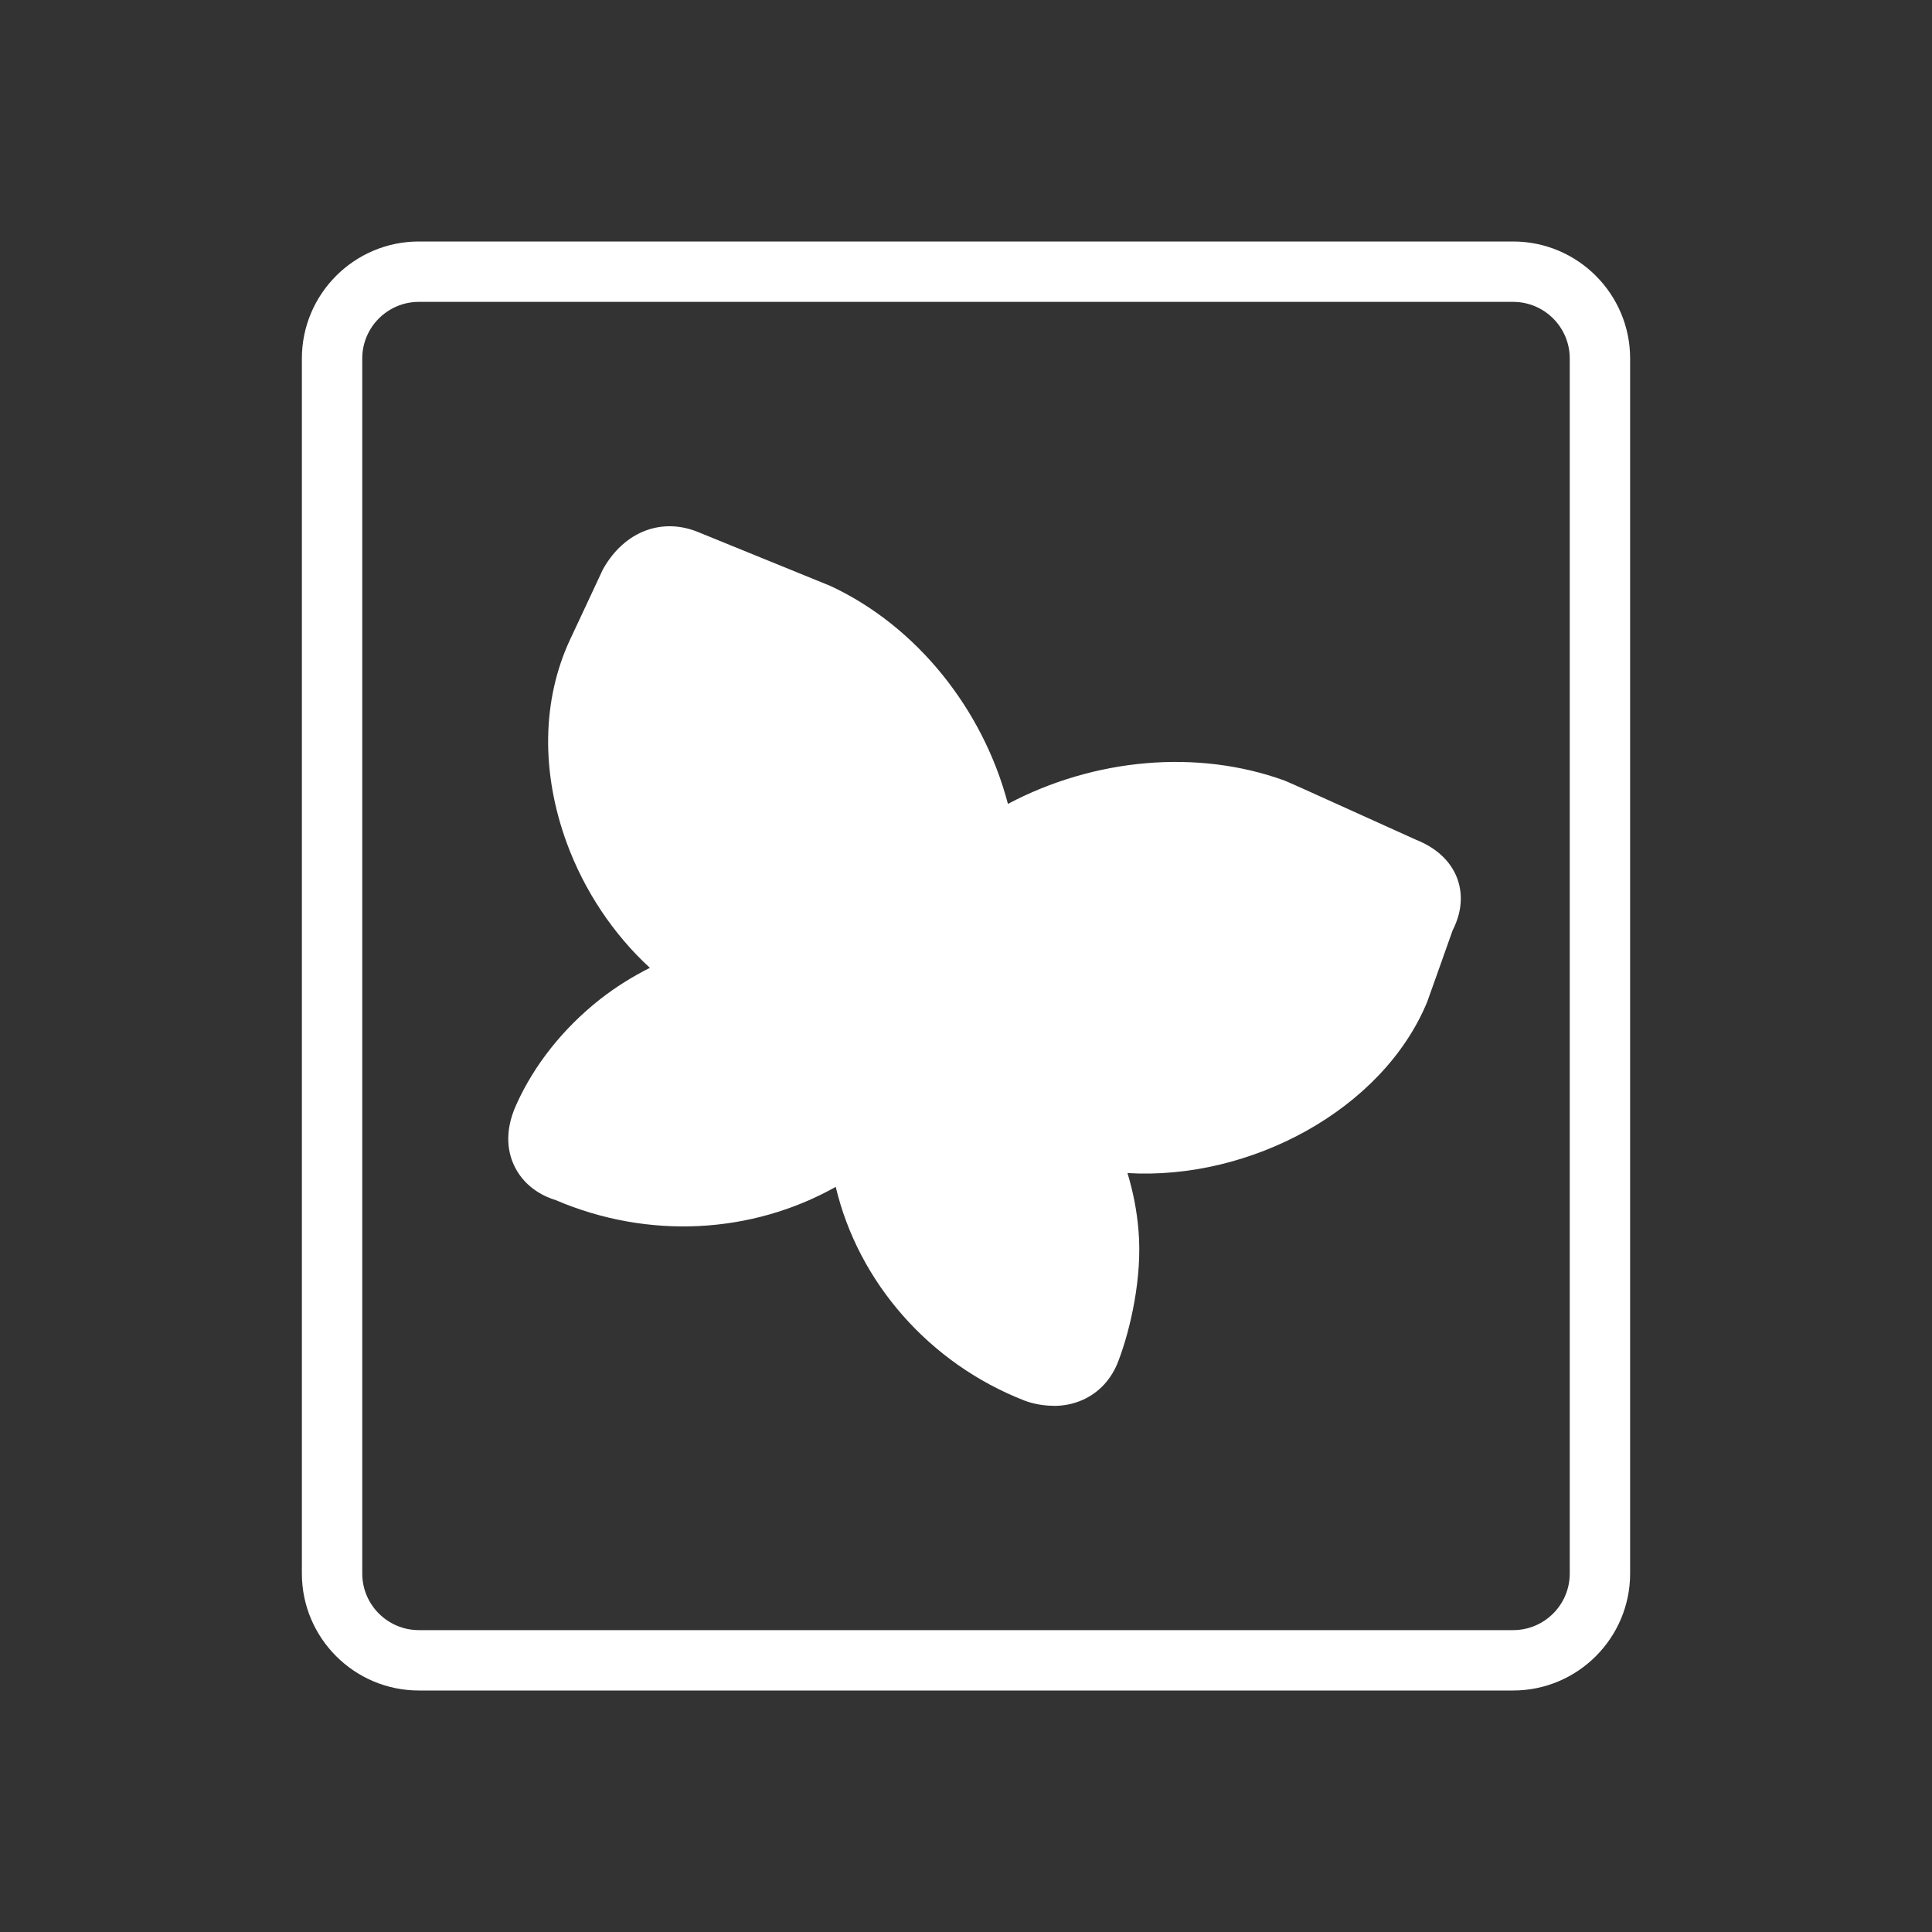 <?xml version="1.0" encoding="UTF-8" standalone="no"?>
<!-- Generator: Adobe Illustrator 19.1.0, SVG Export Plug-In . SVG Version: 6.00 Build 0)  -->

<svg
   xmlns:dc="http://purl.org/dc/elements/1.1/"
   xmlns:cc="http://creativecommons.org/ns#"
   xmlns:rdf="http://www.w3.org/1999/02/22-rdf-syntax-ns#"
   xmlns:svg="http://www.w3.org/2000/svg"
   xmlns="http://www.w3.org/2000/svg"
   xmlns:sodipodi="http://sodipodi.sourceforge.net/DTD/sodipodi-0.dtd"
   xmlns:inkscape="http://www.inkscape.org/namespaces/inkscape"
   version="1.1"
   id="Layer_1"
   x="0px"
   y="0px"
   viewBox="0 0 64 64"
   style="enable-background:new 0 0 64 64;"
   xml:space="preserve"
   sodipodi:docname="icon-m-backimage.svg"
   inkscape:version="0.92.3 (2405546, 2018-03-11)"><rect x="0" y="0" width="64" height="64" fill="#333333" stroke="none"/><defs
   id="defs13">
	
	
	
	
</defs><sodipodi:namedview
   pagecolor="#ffffff"
   bordercolor="#666666"
   borderopacity="1"
   objecttolerance="10"
   gridtolerance="10"
   guidetolerance="10"
   inkscape:pageopacity="0"
   inkscape:pageshadow="2"
   inkscape:window-width="1920"
   inkscape:window-height="1055"
   id="namedview11"
   showgrid="false"
   inkscape:zoom="3.6875"
   inkscape:cx="63.573875"
   inkscape:cy="46.066776"
   inkscape:window-x="1920"
   inkscape:window-y="0"
   inkscape:window-maximized="1"
   inkscape:current-layer="Layer_1" />
<rect
   y="0"
   x="0"
   height="64"
   width="64"
   style="opacity:0;fill:#ffffff"
   id="icon-m-file-image_1_" /><path
   inkscape:connector-curvature="0"
   id="path5"
   d="m 34.903,46.569 c -0.478,0 -0.854,-0.13 -0.958,-0.17 -3.169,-1.233 -5.513,-3.931 -6.26,-7.082 -2.79,1.564 -6.213,1.748 -9.273,0.44 -0.332,-0.1 -0.986,-0.378 -1.348,-1.081 -0.22,-0.426 -0.391,-1.131 0.035,-2.074 0.593,-1.322 1.552,-2.532 2.774,-3.496 0.509,-0.399 1.064,-0.749 1.655,-1.045 -1.2,-1.102 -2.171,-2.544 -2.757,-4.148 -0.855,-2.345 -0.815,-4.732 0.112,-6.723 0.085,-0.175 1.086,-2.323 1.086,-2.323 0.721,-1.293 2,-1.749 3.222,-1.215 v 0 c 0,0 4.218,1.715 4.322,1.76 2.868,1.338 5.055,4.095 5.876,7.218 2.85,-1.508 6.265,-1.826 9.164,-0.772 0.059,0.022 0.146,0.053 4.344,1.955 0.877,0.348 1.233,0.896 1.381,1.3 0.137,0.378 0.215,0.975 -0.159,1.709 -0.153,0.432 -0.807,2.278 -0.843,2.371 -1.479,3.574 -5.868,5.911 -9.927,5.666 0.19,0.627 0.313,1.264 0.365,1.898 0.135,1.555 -0.274,3.303 -0.666,4.327 -0.223,0.593 -0.631,1.041 -1.178,1.287 -0.336,0.151 -0.67,0.201 -0.966,0.201 z"
   style="fill:#ffffff;stroke-width:1"
   sodipodi:nodetypes="cccccccccccccccccccccccccc" /><path
   inkscape:connector-curvature="0"
   id="path7"
   d="M 50.125,56 H 13.875 C 11.738,56 10,54.262 10,52.125 V 11.875 C 10,9.738 11.738,8 13.875,8 h 36.25 C 52.262,8 54,9.738 54,11.875 v 40.25 C 54,54.262 52.262,56 50.125,56 Z M 13.875,10 C 12.841,10 12,10.841 12,11.875 v 40.25 C 12,53.159 12.841,54 13.875,54 h 36.25 C 51.159,54 52,53.159 52,52.125 V 11.875 C 52,10.841 51.159,10 50.125,10 Z"
   style="opacity:1;fill:#ffffff" />
</svg>
